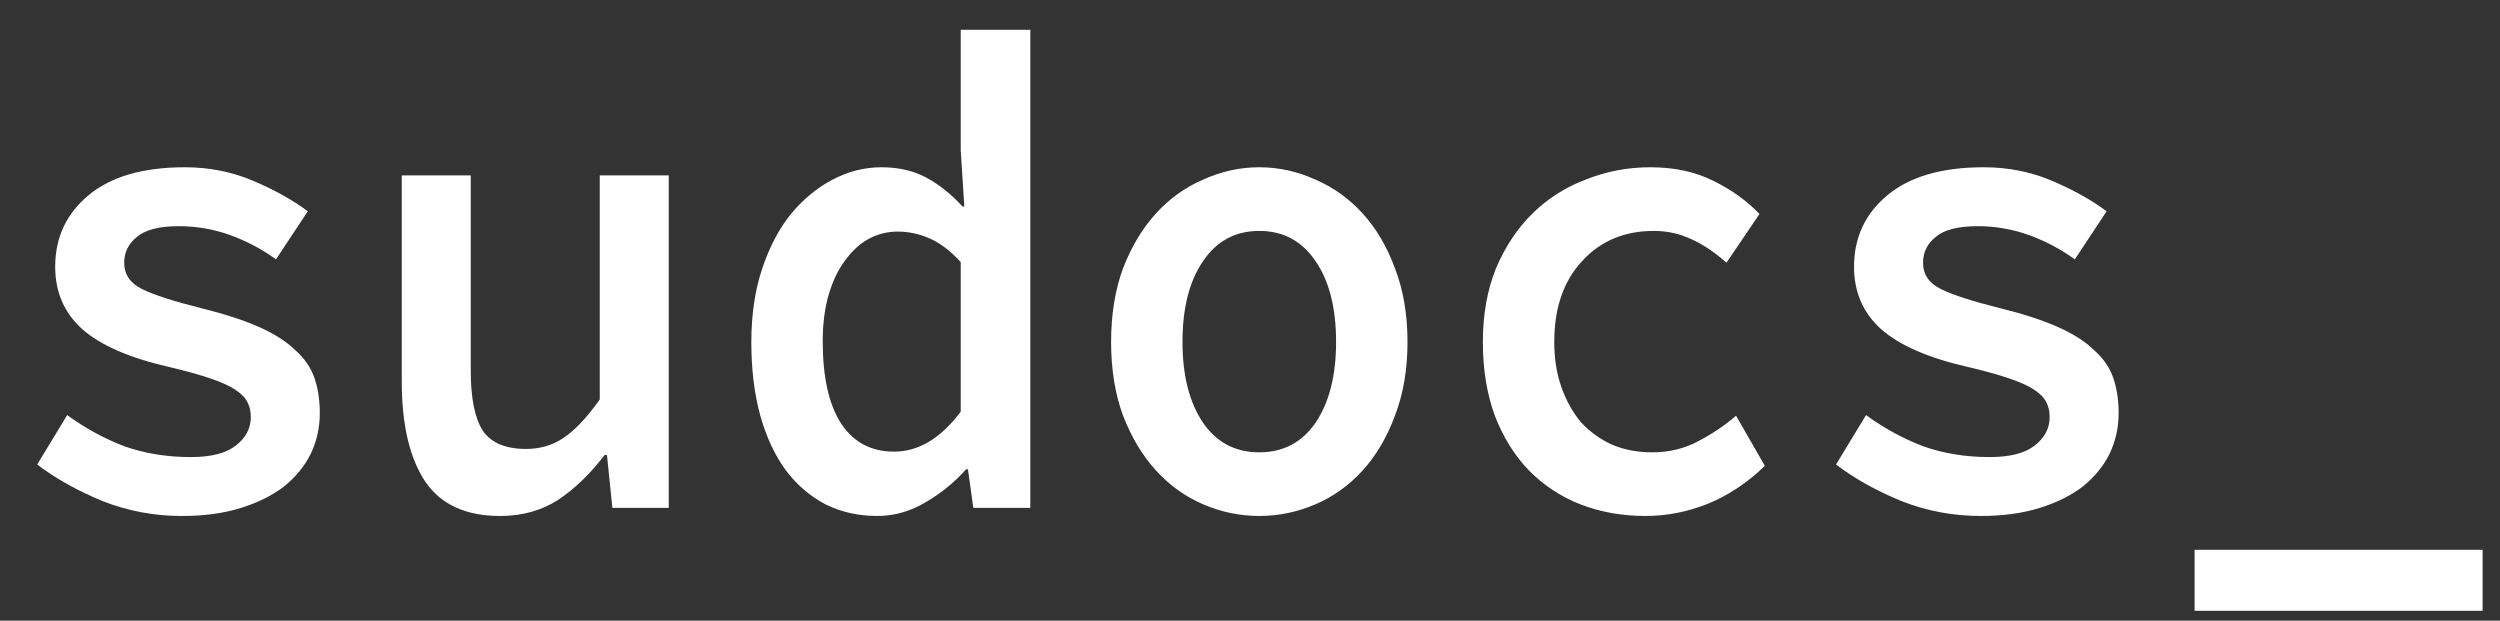 <svg width="145" height="36" viewBox="0 0 145 36" fill="none" xmlns="http://www.w3.org/2000/svg">
<rect x="0" y="0" width="145" height="36" fill="#333333" stroke="none"/>
<path d="M10.544 29.927C8.943 29.927 7.412 29.639 5.95 29.063C4.489 28.46 3.224 27.753 2.157 26.942L3.897 24.075C4.941 24.834 6.043 25.436 7.203 25.881C8.386 26.3 9.674 26.51 11.066 26.51C12.249 26.51 13.119 26.287 13.676 25.842C14.256 25.397 14.546 24.847 14.546 24.193C14.546 23.879 14.488 23.604 14.372 23.368C14.256 23.106 14.024 22.858 13.676 22.622C13.328 22.386 12.841 22.164 12.214 21.954C11.611 21.745 10.811 21.522 9.813 21.287C7.516 20.763 5.834 20.03 4.767 19.087C3.723 18.145 3.201 16.94 3.201 15.474C3.201 13.772 3.851 12.385 5.15 11.311C6.449 10.238 8.305 9.701 10.718 9.701C12.133 9.701 13.456 9.963 14.685 10.487C15.915 11.01 16.97 11.599 17.852 12.254L16.008 15.042C15.172 14.44 14.279 13.969 13.328 13.628C12.377 13.288 11.391 13.118 10.37 13.118C9.233 13.118 8.421 13.327 7.934 13.746C7.447 14.139 7.203 14.636 7.203 15.239C7.203 15.919 7.551 16.43 8.247 16.77C8.943 17.111 10.08 17.477 11.658 17.87C13.026 18.21 14.152 18.577 15.033 18.97C15.915 19.362 16.611 19.807 17.121 20.305C17.655 20.776 18.026 21.313 18.235 21.915C18.444 22.517 18.548 23.198 18.548 23.957C18.548 24.795 18.374 25.58 18.026 26.314C17.678 27.02 17.168 27.649 16.495 28.199C15.822 28.722 14.987 29.141 13.989 29.455C12.992 29.77 11.843 29.927 10.544 29.927ZM29.009 29.927C27.014 29.927 25.564 29.259 24.659 27.924C23.754 26.562 23.302 24.625 23.302 22.111V10.172H27.304V21.522C27.304 23.093 27.536 24.245 28 24.978C28.487 25.685 29.322 26.039 30.506 26.039C31.318 26.039 32.037 25.829 32.663 25.41C33.313 24.991 34.02 24.245 34.786 23.172V10.172H38.788V29.455H35.517L35.204 26.392H35.064C34.252 27.465 33.359 28.329 32.385 28.984C31.41 29.612 30.285 29.927 29.009 29.927Z" fill="white"/>
<path d="M50.885 29.926C49.795 29.926 48.797 29.704 47.892 29.259C46.988 28.787 46.21 28.12 45.561 27.256C44.934 26.392 44.447 25.345 44.099 24.114C43.751 22.857 43.577 21.43 43.577 19.833C43.577 18.262 43.786 16.849 44.203 15.592C44.621 14.335 45.178 13.275 45.874 12.411C46.593 11.547 47.405 10.879 48.31 10.408C49.215 9.937 50.154 9.701 51.129 9.701C52.103 9.701 52.962 9.897 53.704 10.29C54.446 10.683 55.154 11.246 55.827 11.979H55.931L55.722 8.719V1.729H59.759V29.455H56.453L56.14 27.216H56.035C55.363 27.976 54.574 28.617 53.669 29.141C52.788 29.665 51.859 29.926 50.885 29.926ZM51.86 26.195C53.275 26.195 54.562 25.423 55.722 23.878V15.199C55.119 14.544 54.516 14.086 53.913 13.825C53.309 13.563 52.695 13.432 52.068 13.432C51.465 13.432 50.897 13.576 50.363 13.864C49.853 14.152 49.4 14.571 49.006 15.12C48.611 15.644 48.298 16.299 48.066 17.084C47.834 17.87 47.718 18.773 47.718 19.794C47.718 21.889 48.078 23.486 48.797 24.585C49.516 25.659 50.537 26.195 51.86 26.195ZM73.039 29.926C71.925 29.926 70.847 29.704 69.803 29.259C68.759 28.814 67.842 28.159 67.053 27.295C66.265 26.431 65.627 25.371 65.139 24.114C64.675 22.857 64.444 21.43 64.444 19.833C64.444 18.236 64.675 16.809 65.139 15.553C65.627 14.296 66.265 13.235 67.053 12.371C67.842 11.507 68.759 10.853 69.803 10.408C70.847 9.937 71.925 9.701 73.039 9.701C74.153 9.701 75.231 9.937 76.275 10.408C77.32 10.853 78.236 11.507 79.025 12.371C79.814 13.235 80.44 14.296 80.904 15.553C81.391 16.809 81.635 18.236 81.635 19.833C81.635 21.43 81.391 22.857 80.904 24.114C80.44 25.371 79.814 26.431 79.025 27.295C78.236 28.159 77.32 28.814 76.275 29.259C75.231 29.704 74.153 29.926 73.039 29.926ZM73.039 26.235C74.431 26.235 75.522 25.659 76.31 24.507C77.099 23.328 77.493 21.771 77.493 19.833C77.493 17.87 77.099 16.312 76.31 15.16C75.522 13.982 74.431 13.393 73.039 13.393C71.647 13.393 70.557 13.982 69.768 15.16C68.979 16.312 68.585 17.87 68.585 19.833C68.585 21.771 68.979 23.328 69.768 24.507C70.557 25.659 71.647 26.235 73.039 26.235ZM95.437 29.926C94.091 29.926 92.839 29.704 91.679 29.259C90.542 28.814 89.544 28.159 88.686 27.295C87.851 26.431 87.189 25.371 86.702 24.114C86.238 22.857 86.006 21.43 86.006 19.833C86.006 18.236 86.261 16.809 86.772 15.553C87.305 14.296 88.013 13.235 88.895 12.371C89.776 11.507 90.809 10.853 91.992 10.408C93.175 9.937 94.416 9.701 95.715 9.701C97.107 9.701 98.325 9.963 99.369 10.486C100.437 11.01 101.33 11.651 102.049 12.411L100.135 15.238C99.462 14.636 98.778 14.178 98.082 13.864C97.409 13.55 96.69 13.393 95.924 13.393C94.207 13.393 92.815 13.982 91.748 15.16C90.681 16.312 90.147 17.87 90.147 19.833C90.147 20.802 90.287 21.679 90.565 22.465C90.843 23.25 91.226 23.931 91.713 24.507C92.224 25.056 92.827 25.488 93.523 25.803C94.219 26.091 94.985 26.235 95.82 26.235C96.794 26.235 97.676 26.025 98.465 25.606C99.277 25.187 100.019 24.69 100.692 24.114L102.362 27.02C101.365 27.989 100.263 28.722 99.056 29.219C97.873 29.691 96.667 29.926 95.437 29.926ZM114.877 29.926C113.276 29.926 111.745 29.638 110.283 29.062C108.821 28.46 107.557 27.753 106.49 26.942L108.23 24.075C109.274 24.834 110.376 25.436 111.536 25.881C112.719 26.3 114.007 26.51 115.399 26.51C116.582 26.51 117.452 26.287 118.009 25.842C118.589 25.397 118.879 24.847 118.879 24.192C118.879 23.878 118.821 23.603 118.705 23.368C118.589 23.106 118.357 22.857 118.009 22.622C117.661 22.386 117.173 22.163 116.547 21.954C115.944 21.744 115.143 21.522 114.146 21.286C111.849 20.763 110.167 20.03 109.1 19.087C108.056 18.145 107.534 16.94 107.534 15.474C107.534 13.772 108.183 12.384 109.483 11.311C110.782 10.238 112.638 9.701 115.051 9.701C116.466 9.701 117.788 9.963 119.018 10.486C120.247 11.01 121.303 11.599 122.185 12.254L120.34 15.042C119.505 14.44 118.612 13.969 117.661 13.628C116.709 13.288 115.723 13.118 114.703 13.118C113.566 13.118 112.754 13.327 112.267 13.746C111.779 14.139 111.536 14.636 111.536 15.238C111.536 15.919 111.884 16.43 112.58 16.77C113.276 17.11 114.413 17.477 115.99 17.87C117.359 18.21 118.484 18.576 119.366 18.969C120.247 19.362 120.943 19.807 121.454 20.305C121.987 20.776 122.359 21.312 122.567 21.915C122.776 22.517 122.881 23.198 122.881 23.957C122.881 24.795 122.707 25.58 122.359 26.313C122.011 27.02 121.5 27.648 120.827 28.198C120.155 28.722 119.319 29.141 118.322 29.455C117.324 29.769 116.176 29.926 114.877 29.926ZM127.287 35.425V31.89H143.991V35.425H127.287Z" fill="white"/>
</svg>

